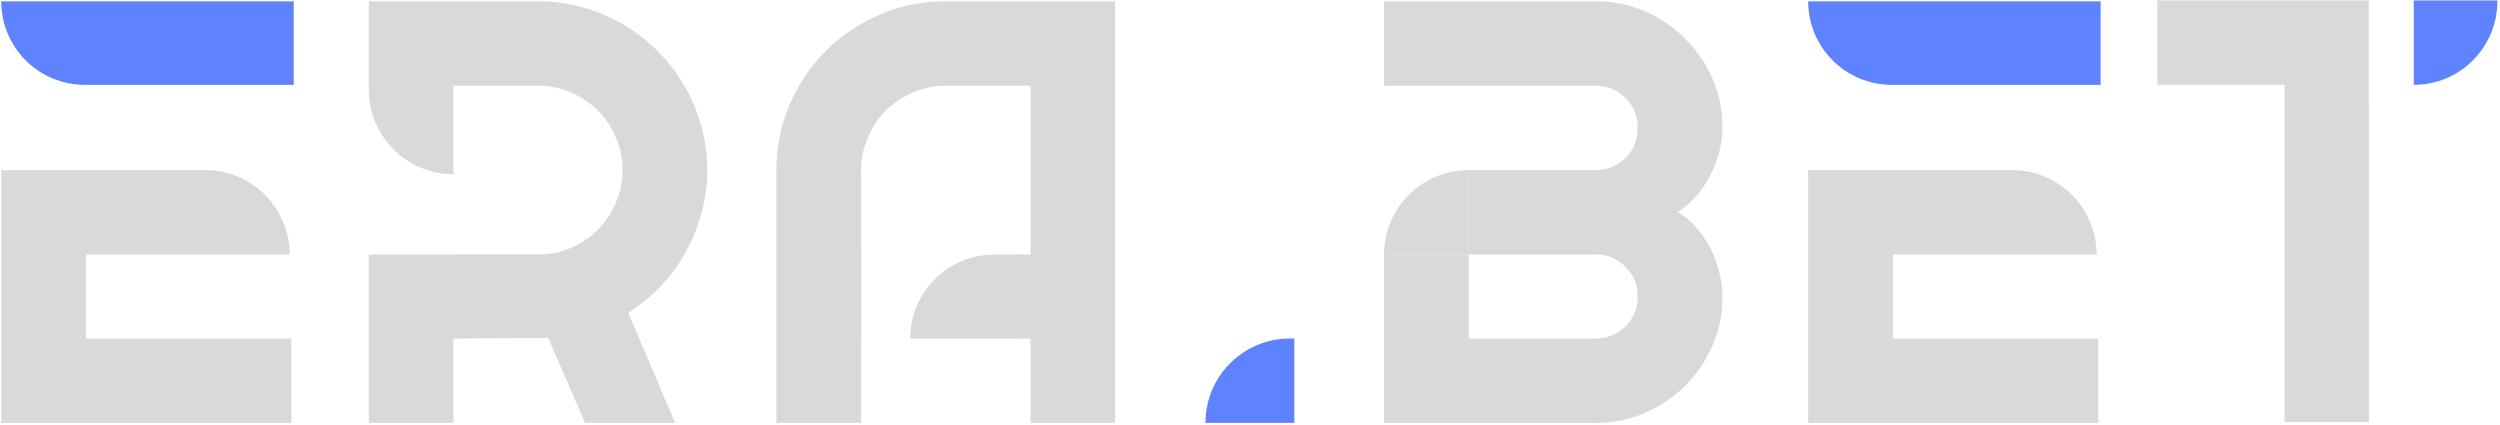 <svg width="677" height="115" viewBox="0 0 677 115" fill="none" xmlns="http://www.w3.org/2000/svg">
<path d="M78.894 114.54H0.339V46.071H23.274H55.599C68.218 46.071 78.448 56.301 78.448 68.921V68.921H23.274V91.691H78.894V114.54Z" fill="#D9D9D9"/>
<path d="M0.339 0.352H79.538V22.981H22.968C10.47 22.981 0.339 12.85 0.339 0.352V0.352Z" fill="#5F82FF"/>
<path d="M568.208 114.54H489.654V46.071H512.589H544.914C557.533 46.071 567.763 56.301 567.763 68.921V68.921H512.589V91.691H568.208V114.54Z" fill="#D9D9D9"/>
<path d="M489.655 0.352H568.853V22.981H512.283C499.786 22.981 489.655 12.85 489.655 0.352V0.352Z" fill="#5F82FF"/>
<path d="M122.801 23.275V23.202H145.736C148.879 23.202 151.836 23.812 154.606 25.033C157.376 26.201 159.8 27.82 161.878 29.89C163.956 31.959 165.581 34.401 166.753 37.214C167.978 39.974 168.591 42.92 168.591 46.051C168.591 49.183 167.978 52.155 166.753 54.968C165.581 57.728 163.956 60.143 161.878 62.213C159.8 64.283 157.376 65.928 154.606 67.149C151.836 68.317 148.879 68.901 145.736 68.901H123.085V68.929H99.866V114.52H122.801V91.671L148.453 91.511L158.442 114.52H182.815L170.109 84.664C173.412 82.594 176.395 80.153 179.059 77.34C181.723 74.527 183.96 71.448 185.772 68.105C187.636 64.761 189.048 61.231 190.007 57.516C191.019 53.8 191.526 49.979 191.526 46.051C191.526 41.858 190.966 37.824 189.847 33.95C188.782 30.075 187.237 26.439 185.212 23.043C183.241 19.646 180.844 16.567 178.02 13.807C175.25 10.994 172.16 8.606 168.75 6.642C165.394 4.625 161.771 3.086 157.882 2.024C153.993 0.91 149.944 0.352 145.736 0.352H99.866V23.275H122.801Z" fill="#D9D9D9"/>
<path d="M99.885 23.142H122.791V47.184V47.184C110.14 47.184 99.885 36.929 99.885 24.279V23.142Z" fill="#D9D9D9"/>
<path d="M233.195 46.051V68.901H233.218V91.671H233.195V114.52H210.26V46.051C210.26 39.735 211.459 33.817 213.856 28.297C216.254 22.724 219.53 17.868 223.686 13.728C227.841 9.588 232.716 6.324 238.31 3.935C243.85 1.547 249.79 0.352 256.13 0.352C262.47 0.352 271.731 0.352 277.613 0.352C283.922 0.352 301.92 0.352 301.92 0.352C301.92 0.352 301.92 22.016 301.92 28.297C301.92 33.803 301.92 39.735 301.92 46.051V114.52H279.065V91.671H275.928V68.901H279.065V46.051C279.065 42.92 279.065 40.141 279.065 37.214C279.065 34.287 279.065 23.202 279.065 23.202H266.049C264.677 23.202 259.273 23.202 256.13 23.202C252.987 23.202 250.03 23.812 247.26 25.033C244.436 26.201 241.986 27.82 239.908 29.89C237.83 31.959 236.205 34.401 235.033 37.214C233.808 39.974 233.195 42.92 233.195 46.051Z" fill="#D9D9D9"/>
<path d="M276.02 68.922H269.262C256.687 68.922 246.494 79.115 246.494 91.69V91.69H276.02V68.922Z" fill="#D9D9D9"/>
<path d="M463.735 93.581C465.546 89.441 466.452 85.009 466.452 80.286C466.452 78.163 466.159 75.986 465.573 73.757C465.04 71.475 464.241 69.299 463.175 67.229C462.11 65.159 460.831 63.275 459.34 61.576C457.848 59.825 456.17 58.445 454.305 57.436C456.116 56.322 457.768 54.915 459.26 53.217C460.751 51.518 462.03 49.634 463.095 47.564C464.161 45.494 464.987 43.344 465.573 41.115C466.159 38.886 466.452 36.71 466.452 34.587C466.452 29.863 465.546 25.431 463.735 21.291C461.923 17.151 459.446 13.542 456.303 10.463C453.213 7.332 449.59 4.864 445.435 3.059C441.279 1.255 436.831 0.352 432.089 0.352H374.792V23.217H397.727V23.202H432.089C433.688 23.202 435.179 23.494 436.565 24.078C437.95 24.662 439.148 25.484 440.161 26.546C441.226 27.554 442.052 28.748 442.638 30.128C443.224 31.508 443.517 32.995 443.517 34.587C443.517 36.179 443.224 37.692 442.638 39.125C442.052 40.505 441.226 41.726 440.161 42.787C439.148 43.795 437.95 44.592 436.565 45.175C435.179 45.759 433.688 46.051 432.089 46.051H397.727V68.901H432.089C433.688 68.901 435.179 69.193 436.565 69.776C437.95 70.36 439.148 71.183 440.161 72.245C441.226 73.253 442.052 74.447 442.638 75.827C443.224 77.207 443.517 78.693 443.517 80.286C443.517 81.878 443.224 83.364 442.638 84.744C442.052 86.124 441.226 87.345 440.161 88.406C439.148 89.415 437.95 90.211 436.565 90.795C435.179 91.379 433.688 91.671 432.089 91.671H397.727V68.922H374.792V114.52H432.089C436.831 114.52 441.279 113.618 445.435 111.813C449.59 110.008 453.213 107.567 456.303 104.488C459.446 101.357 461.923 97.721 463.735 93.581Z" fill="#D9D9D9"/>
<path d="M397.734 46.057L397.734 68.937L374.791 68.937V68.937C374.791 56.3 385.098 46.057 397.734 46.057V46.057Z" fill="#D9D9D9"/>
<path d="M641.479 0.117H584.206V22.966H618.648V114.284H641.503V28.402H641.479V0.117Z" fill="#D9D9D9"/>
<path d="M653.65 0.117H676.279V0.353C676.279 12.85 666.148 22.981 653.65 22.981V22.981V0.117Z" fill="#5F82FF"/>
<path d="M350.498 91.671H349.286C336.667 91.671 326.437 101.901 326.437 114.52V114.52H350.498V91.671Z" fill="#5F82FF"/>
</svg>
